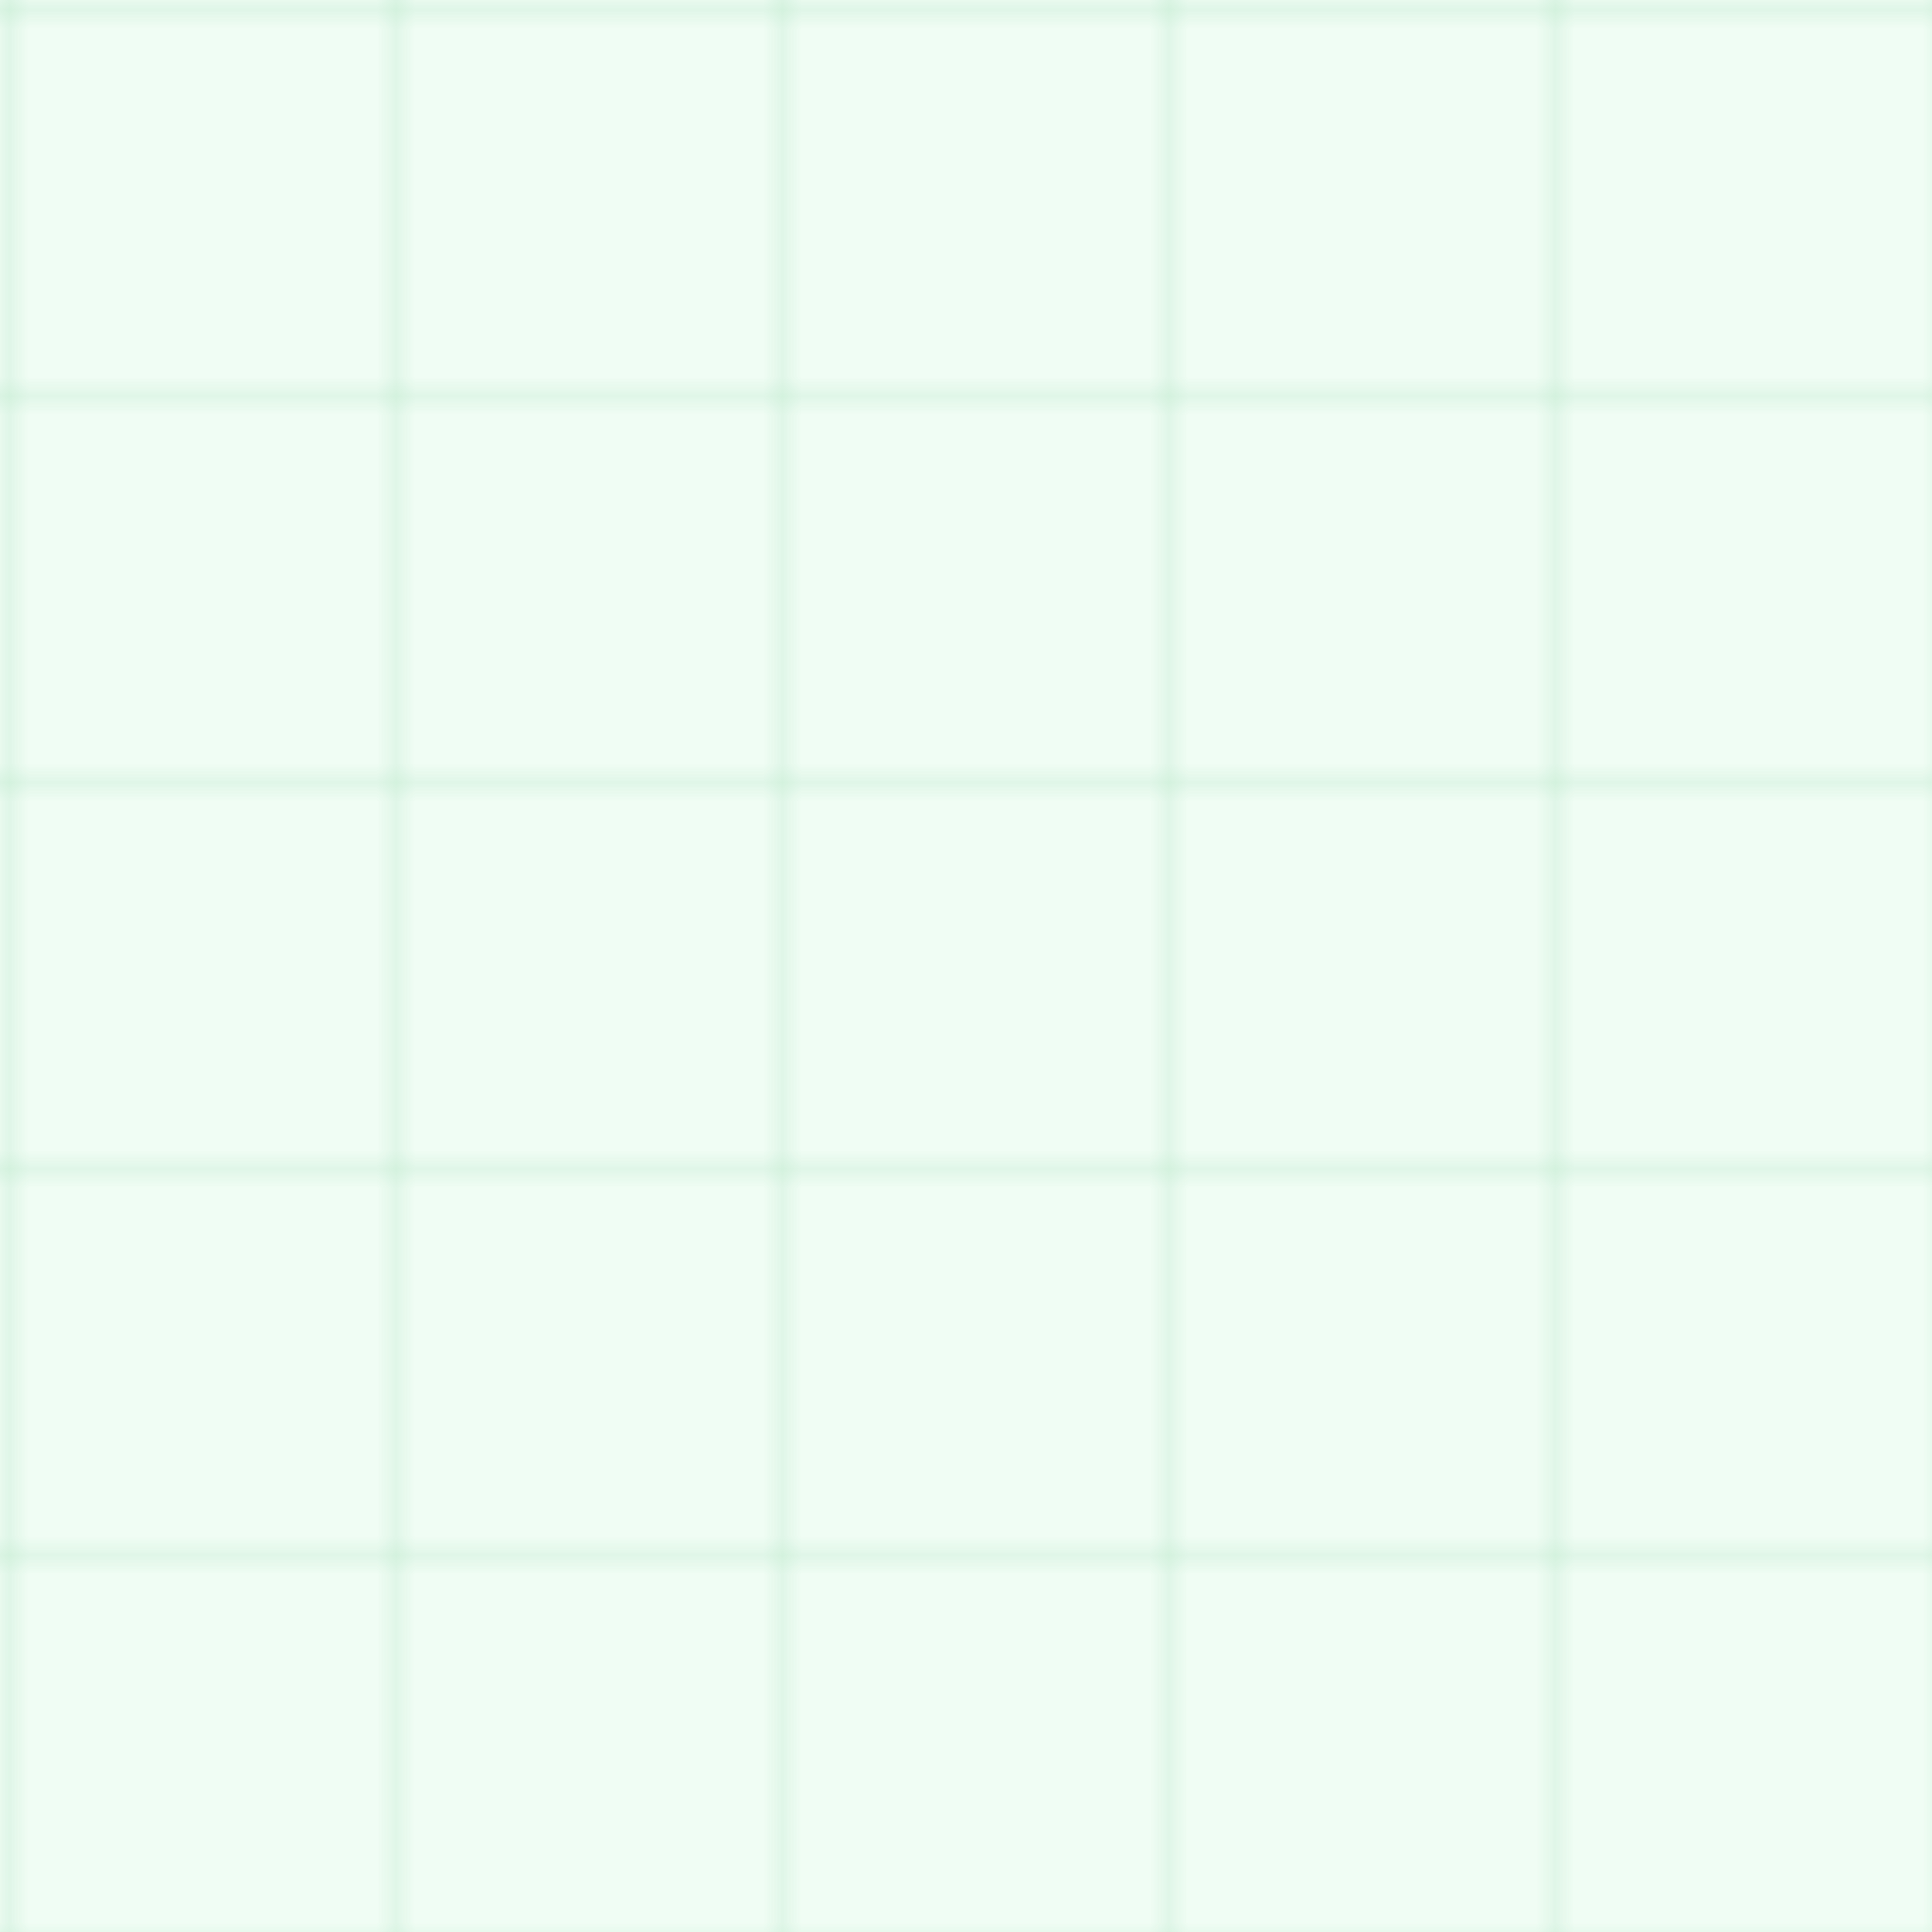 <?xml version="1.0" encoding="UTF-8"?>
<svg width="100" height="100" viewBox="0 0 100 100" xmlns="http://www.w3.org/2000/svg">
    <defs>
        <pattern id="grid" width="20" height="20" patternUnits="userSpaceOnUse">
            <path d="M 20 0 L 0 0 0 20" fill="none" stroke="#16a34a" stroke-width="0.5" opacity="0.3"/>
        </pattern>
    </defs>
    <rect width="100" height="100" fill="#f0fdf4"/>
    <rect width="100" height="100" fill="url(#grid)"/>
</svg> 